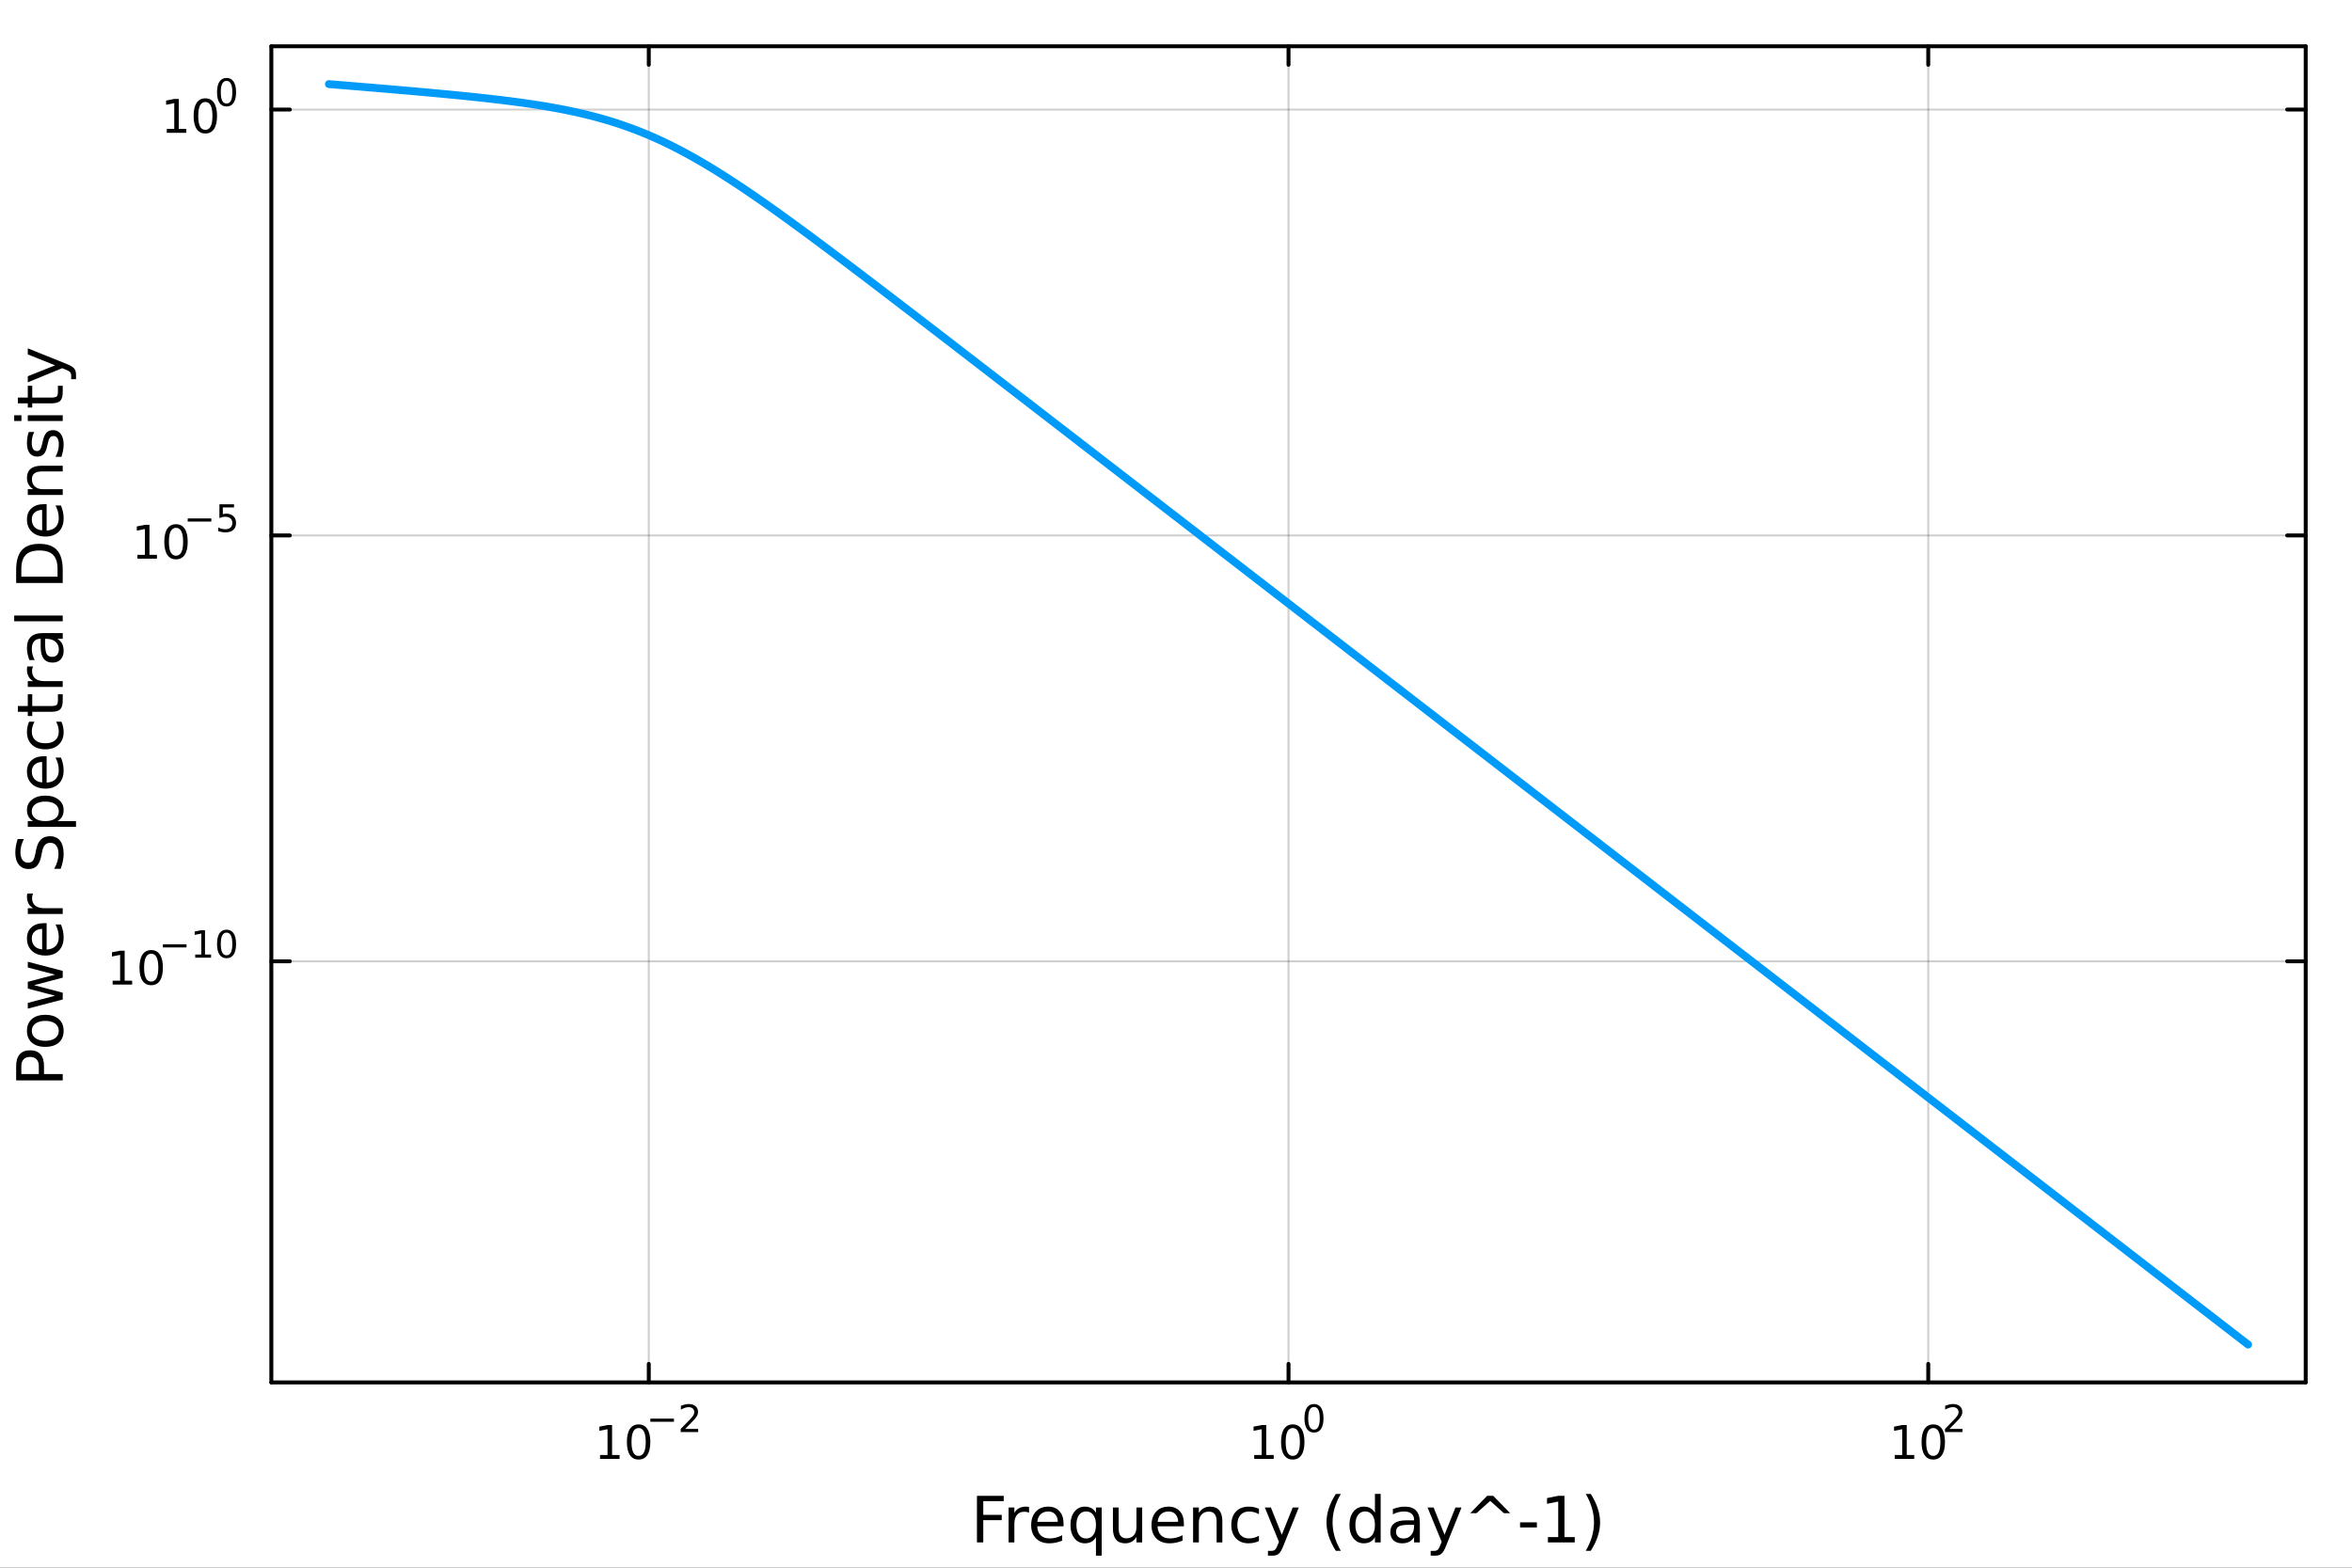 <?xml version="1.0" encoding="utf-8"?>
<svg xmlns="http://www.w3.org/2000/svg" xmlns:xlink="http://www.w3.org/1999/xlink" width="600" height="400" viewBox="0 0 2400 1600">
<rect x="0" y="0" width="2400" height="1600" fill="#333333" stroke="none"/>
<defs>
  <clipPath id="clip270">
    <rect x="0" y="0" width="2400" height="1600"/>
  </clipPath>
</defs>
<path clip-path="url(#clip270)" d="M0 1600 L2400 1600 L2400 0 L0 0  Z" fill="#ffffff" fill-rule="evenodd" fill-opacity="1"/>
<defs>
  <clipPath id="clip271">
    <rect x="480" y="0" width="1681" height="1600"/>
  </clipPath>
</defs>
<path clip-path="url(#clip270)" d="M276.876 1410.9 L2352.76 1410.9 L2352.76 47.244 L276.876 47.244  Z" fill="#ffffff" fill-rule="evenodd" fill-opacity="1"/>
<defs>
  <clipPath id="clip272">
    <rect x="276" y="47" width="2077" height="1365"/>
  </clipPath>
</defs>
<polyline clip-path="url(#clip272)" style="stroke:#000000; stroke-linecap:round; stroke-linejoin:round; stroke-width:2; stroke-opacity:0.1; fill:none" points="662.023,1410.9 662.023,47.244 "/>
<polyline clip-path="url(#clip272)" style="stroke:#000000; stroke-linecap:round; stroke-linejoin:round; stroke-width:2; stroke-opacity:0.1; fill:none" points="1314.82,1410.9 1314.82,47.244 "/>
<polyline clip-path="url(#clip272)" style="stroke:#000000; stroke-linecap:round; stroke-linejoin:round; stroke-width:2; stroke-opacity:0.1; fill:none" points="1967.61,1410.9 1967.61,47.244 "/>
<polyline clip-path="url(#clip272)" style="stroke:#000000; stroke-linecap:round; stroke-linejoin:round; stroke-width:2; stroke-opacity:0.1; fill:none" points="662.023,1410.9 662.023,47.244 "/>
<polyline clip-path="url(#clip272)" style="stroke:#000000; stroke-linecap:round; stroke-linejoin:round; stroke-width:2; stroke-opacity:0.1; fill:none" points="1314.82,1410.9 1314.82,47.244 "/>
<polyline clip-path="url(#clip272)" style="stroke:#000000; stroke-linecap:round; stroke-linejoin:round; stroke-width:2; stroke-opacity:0.1; fill:none" points="1967.61,1410.9 1967.61,47.244 "/>
<polyline clip-path="url(#clip270)" style="stroke:#000000; stroke-linecap:round; stroke-linejoin:round; stroke-width:4; stroke-opacity:1; fill:none" points="276.876,1410.9 2352.76,1410.9 "/>
<polyline clip-path="url(#clip270)" style="stroke:#000000; stroke-linecap:round; stroke-linejoin:round; stroke-width:4; stroke-opacity:1; fill:none" points="276.876,47.244 2352.76,47.244 "/>
<polyline clip-path="url(#clip270)" style="stroke:#000000; stroke-linecap:round; stroke-linejoin:round; stroke-width:4; stroke-opacity:1; fill:none" points="662.023,1410.9 662.023,1392 "/>
<polyline clip-path="url(#clip270)" style="stroke:#000000; stroke-linecap:round; stroke-linejoin:round; stroke-width:4; stroke-opacity:1; fill:none" points="1314.82,1410.9 1314.82,1392 "/>
<polyline clip-path="url(#clip270)" style="stroke:#000000; stroke-linecap:round; stroke-linejoin:round; stroke-width:4; stroke-opacity:1; fill:none" points="1967.61,1410.9 1967.61,1392 "/>
<polyline clip-path="url(#clip270)" style="stroke:#000000; stroke-linecap:round; stroke-linejoin:round; stroke-width:4; stroke-opacity:1; fill:none" points="662.023,47.244 662.023,66.142 "/>
<polyline clip-path="url(#clip270)" style="stroke:#000000; stroke-linecap:round; stroke-linejoin:round; stroke-width:4; stroke-opacity:1; fill:none" points="1314.82,47.244 1314.82,66.142 "/>
<polyline clip-path="url(#clip270)" style="stroke:#000000; stroke-linecap:round; stroke-linejoin:round; stroke-width:4; stroke-opacity:1; fill:none" points="1967.61,47.244 1967.61,66.142 "/>
<path clip-path="url(#clip270)" d="M612.289 1485.02 L619.928 1485.02 L619.928 1458.66 L611.618 1460.32 L611.618 1456.06 L619.881 1454.4 L624.557 1454.4 L624.557 1485.02 L632.196 1485.02 L632.196 1488.96 L612.289 1488.96 L612.289 1485.02 Z" fill="#000000" fill-rule="nonzero" fill-opacity="1" /><path clip-path="url(#clip270)" d="M651.641 1457.48 Q648.029 1457.48 646.201 1461.04 Q644.395 1464.58 644.395 1471.71 Q644.395 1478.82 646.201 1482.38 Q648.029 1485.92 651.641 1485.92 Q655.275 1485.92 657.08 1482.38 Q658.909 1478.82 658.909 1471.71 Q658.909 1464.58 657.08 1461.04 Q655.275 1457.48 651.641 1457.48 M651.641 1453.77 Q657.451 1453.77 660.506 1458.38 Q663.585 1462.96 663.585 1471.71 Q663.585 1480.44 660.506 1485.04 Q657.451 1489.63 651.641 1489.63 Q645.83 1489.63 642.752 1485.04 Q639.696 1480.44 639.696 1471.71 Q639.696 1462.96 642.752 1458.38 Q645.83 1453.77 651.641 1453.77 Z" fill="#000000" fill-rule="nonzero" fill-opacity="1" /><path clip-path="url(#clip270)" d="M663.585 1447.87 L687.696 1447.87 L687.696 1451.07 L663.585 1451.07 L663.585 1447.87 Z" fill="#000000" fill-rule="nonzero" fill-opacity="1" /><path clip-path="url(#clip270)" d="M699.169 1458.35 L712.429 1458.35 L712.429 1461.55 L694.599 1461.55 L694.599 1458.35 Q696.762 1456.11 700.486 1452.35 Q704.228 1448.57 705.188 1447.48 Q707.012 1445.43 707.727 1444.02 Q708.46 1442.59 708.46 1441.22 Q708.46 1438.98 706.88 1437.57 Q705.319 1436.16 702.799 1436.16 Q701.012 1436.16 699.019 1436.78 Q697.044 1437.4 694.787 1438.66 L694.787 1434.82 Q697.082 1433.9 699.075 1433.43 Q701.069 1432.96 702.724 1432.96 Q707.087 1432.96 709.683 1435.14 Q712.278 1437.32 712.278 1440.97 Q712.278 1442.7 711.62 1444.26 Q710.98 1445.8 709.269 1447.91 Q708.799 1448.46 706.279 1451.07 Q703.758 1453.67 699.169 1458.35 Z" fill="#000000" fill-rule="nonzero" fill-opacity="1" /><path clip-path="url(#clip270)" d="M1279.8 1485.02 L1287.44 1485.02 L1287.44 1458.66 L1279.13 1460.32 L1279.13 1456.06 L1287.39 1454.4 L1292.07 1454.4 L1292.07 1485.02 L1299.71 1485.02 L1299.71 1488.96 L1279.8 1488.96 L1279.8 1485.02 Z" fill="#000000" fill-rule="nonzero" fill-opacity="1" /><path clip-path="url(#clip270)" d="M1319.15 1457.48 Q1315.54 1457.48 1313.71 1461.04 Q1311.9 1464.58 1311.9 1471.71 Q1311.9 1478.82 1313.71 1482.38 Q1315.54 1485.92 1319.15 1485.92 Q1322.78 1485.92 1324.59 1482.38 Q1326.42 1478.82 1326.42 1471.71 Q1326.42 1464.58 1324.59 1461.04 Q1322.78 1457.48 1319.15 1457.48 M1319.15 1453.77 Q1324.96 1453.77 1328.02 1458.38 Q1331.09 1462.96 1331.09 1471.71 Q1331.09 1480.44 1328.02 1485.04 Q1324.96 1489.63 1319.15 1489.63 Q1313.34 1489.63 1310.26 1485.04 Q1307.21 1480.44 1307.21 1471.71 Q1307.21 1462.96 1310.26 1458.38 Q1313.34 1453.77 1319.15 1453.77 Z" fill="#000000" fill-rule="nonzero" fill-opacity="1" /><path clip-path="url(#clip270)" d="M1340.8 1435.97 Q1337.87 1435.97 1336.38 1438.86 Q1334.91 1441.74 1334.91 1447.53 Q1334.91 1453.31 1336.38 1456.2 Q1337.87 1459.08 1340.8 1459.08 Q1343.75 1459.08 1345.22 1456.2 Q1346.71 1453.31 1346.71 1447.53 Q1346.71 1441.74 1345.22 1438.86 Q1343.75 1435.97 1340.8 1435.97 M1340.8 1432.96 Q1345.52 1432.96 1348 1436.7 Q1350.5 1440.43 1350.5 1447.53 Q1350.5 1454.62 1348 1458.37 Q1345.52 1462.09 1340.8 1462.09 Q1336.08 1462.09 1333.58 1458.37 Q1331.09 1454.62 1331.09 1447.53 Q1331.09 1440.43 1333.58 1436.7 Q1336.08 1432.96 1340.8 1432.96 Z" fill="#000000" fill-rule="nonzero" fill-opacity="1" /><path clip-path="url(#clip270)" d="M1933.38 1485.02 L1941.02 1485.02 L1941.02 1458.66 L1932.71 1460.32 L1932.71 1456.06 L1940.97 1454.4 L1945.65 1454.4 L1945.65 1485.02 L1953.29 1485.02 L1953.29 1488.96 L1933.38 1488.96 L1933.38 1485.02 Z" fill="#000000" fill-rule="nonzero" fill-opacity="1" /><path clip-path="url(#clip270)" d="M1972.73 1457.48 Q1969.12 1457.48 1967.29 1461.04 Q1965.49 1464.58 1965.49 1471.71 Q1965.49 1478.82 1967.29 1482.38 Q1969.12 1485.92 1972.73 1485.92 Q1976.37 1485.92 1978.17 1482.38 Q1980 1478.82 1980 1471.71 Q1980 1464.58 1978.17 1461.04 Q1976.37 1457.48 1972.73 1457.48 M1972.73 1453.77 Q1978.54 1453.77 1981.6 1458.38 Q1984.68 1462.96 1984.68 1471.71 Q1984.68 1480.44 1981.6 1485.04 Q1978.54 1489.63 1972.73 1489.63 Q1966.92 1489.63 1963.84 1485.04 Q1960.79 1480.44 1960.79 1471.71 Q1960.79 1462.96 1963.84 1458.38 Q1966.92 1453.77 1972.73 1453.77 Z" fill="#000000" fill-rule="nonzero" fill-opacity="1" /><path clip-path="url(#clip270)" d="M1989.25 1458.35 L2002.51 1458.35 L2002.51 1461.55 L1984.68 1461.55 L1984.68 1458.35 Q1986.84 1456.11 1990.56 1452.35 Q1994.31 1448.57 1995.27 1447.48 Q1997.09 1445.43 1997.8 1444.02 Q1998.54 1442.59 1998.54 1441.22 Q1998.54 1438.98 1996.96 1437.57 Q1995.4 1436.16 1992.88 1436.16 Q1991.09 1436.16 1989.1 1436.78 Q1987.12 1437.4 1984.87 1438.66 L1984.87 1434.82 Q1987.16 1433.9 1989.15 1433.43 Q1991.15 1432.96 1992.8 1432.96 Q1997.17 1432.96 1999.76 1435.14 Q2002.36 1437.32 2002.36 1440.97 Q2002.36 1442.7 2001.7 1444.26 Q2001.06 1445.8 1999.35 1447.91 Q1998.88 1448.46 1996.36 1451.07 Q1993.84 1453.67 1989.25 1458.35 Z" fill="#000000" fill-rule="nonzero" fill-opacity="1" /><path clip-path="url(#clip270)" d="M996.896 1526.67 L1024.21 1526.67 L1024.21 1532.08 L1003.33 1532.08 L1003.33 1546.08 L1022.17 1546.08 L1022.17 1551.49 L1003.33 1551.49 L1003.33 1574.19 L996.896 1574.19 L996.896 1526.67 Z" fill="#000000" fill-rule="nonzero" fill-opacity="1" /><path clip-path="url(#clip270)" d="M1050.05 1544.01 Q1049.06 1543.44 1047.89 1543.18 Q1046.74 1542.9 1045.34 1542.9 Q1040.37 1542.9 1037.7 1546.14 Q1035.06 1549.36 1035.06 1555.41 L1035.06 1574.19 L1029.17 1574.19 L1029.17 1538.54 L1035.06 1538.54 L1035.06 1544.08 Q1036.9 1540.83 1039.86 1539.27 Q1042.82 1537.68 1047.06 1537.68 Q1047.66 1537.68 1048.39 1537.77 Q1049.13 1537.84 1050.02 1538 L1050.05 1544.01 Z" fill="#000000" fill-rule="nonzero" fill-opacity="1" /><path clip-path="url(#clip270)" d="M1085.25 1554.9 L1085.25 1557.76 L1058.33 1557.76 Q1058.71 1563.81 1061.95 1566.99 Q1065.23 1570.14 1071.06 1570.14 Q1074.43 1570.14 1077.58 1569.32 Q1080.76 1568.49 1083.88 1566.83 L1083.88 1572.37 Q1080.73 1573.71 1077.42 1574.41 Q1074.11 1575.11 1070.71 1575.11 Q1062.18 1575.11 1057.18 1570.14 Q1052.21 1565.18 1052.21 1556.71 Q1052.21 1547.96 1056.93 1542.83 Q1061.67 1537.68 1069.69 1537.68 Q1076.88 1537.68 1081.05 1542.33 Q1085.25 1546.94 1085.25 1554.9 M1079.4 1553.18 Q1079.33 1548.37 1076.69 1545.51 Q1074.08 1542.64 1069.75 1542.64 Q1064.85 1542.64 1061.89 1545.41 Q1058.96 1548.18 1058.52 1553.21 L1079.4 1553.18 Z" fill="#000000" fill-rule="nonzero" fill-opacity="1" /><path clip-path="url(#clip270)" d="M1098.37 1556.39 Q1098.37 1562.85 1101.01 1566.55 Q1103.68 1570.21 1108.33 1570.21 Q1112.98 1570.21 1115.65 1566.55 Q1118.32 1562.85 1118.32 1556.39 Q1118.32 1549.93 1115.65 1546.27 Q1112.98 1542.58 1108.33 1542.58 Q1103.68 1542.58 1101.01 1546.27 Q1098.37 1549.93 1098.37 1556.39 M1118.32 1568.84 Q1116.48 1572.02 1113.64 1573.58 Q1110.84 1575.11 1106.9 1575.11 Q1100.43 1575.11 1096.36 1569.95 Q1092.32 1564.8 1092.32 1556.39 Q1092.32 1547.99 1096.36 1542.83 Q1100.43 1537.68 1106.9 1537.68 Q1110.84 1537.68 1113.64 1539.24 Q1116.48 1540.77 1118.32 1543.95 L1118.32 1538.54 L1124.18 1538.54 L1124.18 1587.74 L1118.32 1587.74 L1118.32 1568.84 Z" fill="#000000" fill-rule="nonzero" fill-opacity="1" /><path clip-path="url(#clip270)" d="M1135.64 1560.12 L1135.64 1538.54 L1141.49 1538.54 L1141.49 1559.89 Q1141.49 1564.96 1143.47 1567.5 Q1145.44 1570.02 1149.39 1570.02 Q1154.13 1570.02 1156.87 1566.99 Q1159.64 1563.97 1159.64 1558.75 L1159.64 1538.54 L1165.49 1538.54 L1165.49 1574.19 L1159.64 1574.19 L1159.64 1568.71 Q1157.5 1571.96 1154.67 1573.55 Q1151.87 1575.11 1148.15 1575.11 Q1142 1575.11 1138.82 1571.29 Q1135.64 1567.47 1135.64 1560.12 M1150.37 1537.68 L1150.37 1537.68 Z" fill="#000000" fill-rule="nonzero" fill-opacity="1" /><path clip-path="url(#clip270)" d="M1208.05 1554.9 L1208.05 1557.76 L1181.12 1557.76 Q1181.5 1563.81 1184.75 1566.99 Q1188.03 1570.14 1193.85 1570.14 Q1197.23 1570.14 1200.38 1569.32 Q1203.56 1568.49 1206.68 1566.83 L1206.68 1572.37 Q1203.53 1573.71 1200.22 1574.41 Q1196.91 1575.11 1193.5 1575.11 Q1184.97 1575.11 1179.97 1570.14 Q1175.01 1565.18 1175.01 1556.71 Q1175.01 1547.96 1179.72 1542.83 Q1184.46 1537.68 1192.48 1537.68 Q1199.68 1537.68 1203.85 1542.33 Q1208.05 1546.94 1208.05 1554.9 M1202.19 1553.18 Q1202.13 1548.37 1199.49 1545.51 Q1196.88 1542.64 1192.55 1542.64 Q1187.64 1542.64 1184.68 1545.41 Q1181.76 1548.18 1181.31 1553.21 L1202.19 1553.18 Z" fill="#000000" fill-rule="nonzero" fill-opacity="1" /><path clip-path="url(#clip270)" d="M1247.29 1552.67 L1247.29 1574.19 L1241.44 1574.19 L1241.44 1552.86 Q1241.44 1547.8 1239.46 1545.29 Q1237.49 1542.77 1233.54 1542.77 Q1228.8 1542.77 1226.06 1545.79 Q1223.32 1548.82 1223.32 1554.04 L1223.32 1574.19 L1217.44 1574.19 L1217.44 1538.54 L1223.32 1538.54 L1223.32 1544.08 Q1225.43 1540.86 1228.26 1539.27 Q1231.12 1537.68 1234.85 1537.68 Q1240.99 1537.68 1244.14 1541.5 Q1247.29 1545.29 1247.29 1552.67 Z" fill="#000000" fill-rule="nonzero" fill-opacity="1" /><path clip-path="url(#clip270)" d="M1284.63 1539.91 L1284.63 1545.38 Q1282.14 1544.01 1279.63 1543.34 Q1277.15 1542.64 1274.6 1542.64 Q1268.9 1542.64 1265.75 1546.27 Q1262.6 1549.87 1262.6 1556.39 Q1262.6 1562.92 1265.75 1566.55 Q1268.9 1570.14 1274.6 1570.14 Q1277.15 1570.14 1279.63 1569.47 Q1282.14 1568.77 1284.63 1567.41 L1284.63 1572.82 Q1282.18 1573.96 1279.53 1574.54 Q1276.92 1575.11 1273.96 1575.11 Q1265.91 1575.11 1261.17 1570.05 Q1256.43 1564.99 1256.43 1556.39 Q1256.43 1547.67 1261.2 1542.68 Q1266.01 1537.68 1274.35 1537.68 Q1277.05 1537.68 1279.63 1538.25 Q1282.21 1538.79 1284.63 1539.91 Z" fill="#000000" fill-rule="nonzero" fill-opacity="1" /><path clip-path="url(#clip270)" d="M1309.64 1577.5 Q1307.16 1583.86 1304.81 1585.8 Q1302.45 1587.74 1298.5 1587.74 L1293.82 1587.74 L1293.82 1582.84 L1297.26 1582.84 Q1299.68 1582.84 1301.02 1581.7 Q1302.35 1580.55 1303.98 1576.29 L1305.03 1573.61 L1290.61 1538.54 L1296.82 1538.54 L1307.96 1566.42 L1319.1 1538.54 L1325.3 1538.54 L1309.64 1577.5 Z" fill="#000000" fill-rule="nonzero" fill-opacity="1" /><path clip-path="url(#clip270)" d="M1368.18 1524.72 Q1363.91 1532.04 1361.84 1539.21 Q1359.77 1546.37 1359.77 1553.72 Q1359.77 1561.07 1361.84 1568.3 Q1363.94 1575.49 1368.18 1582.78 L1363.08 1582.78 Q1358.31 1575.3 1355.92 1568.07 Q1353.57 1560.85 1353.57 1553.72 Q1353.57 1546.62 1355.92 1539.43 Q1358.28 1532.24 1363.08 1524.72 L1368.18 1524.72 Z" fill="#000000" fill-rule="nonzero" fill-opacity="1" /><path clip-path="url(#clip270)" d="M1403 1543.95 L1403 1524.66 L1408.85 1524.66 L1408.85 1574.19 L1403 1574.19 L1403 1568.84 Q1401.15 1572.02 1398.32 1573.58 Q1395.52 1575.11 1391.57 1575.11 Q1385.11 1575.11 1381.03 1569.95 Q1376.99 1564.8 1376.99 1556.39 Q1376.99 1547.99 1381.03 1542.83 Q1385.11 1537.68 1391.57 1537.68 Q1395.52 1537.68 1398.32 1539.24 Q1401.15 1540.77 1403 1543.95 M1383.04 1556.39 Q1383.04 1562.85 1385.68 1566.55 Q1388.36 1570.21 1393 1570.21 Q1397.65 1570.21 1400.32 1566.55 Q1403 1562.85 1403 1556.39 Q1403 1549.93 1400.32 1546.27 Q1397.65 1542.58 1393 1542.58 Q1388.36 1542.58 1385.68 1546.27 Q1383.04 1549.93 1383.04 1556.39 Z" fill="#000000" fill-rule="nonzero" fill-opacity="1" /><path clip-path="url(#clip270)" d="M1437.12 1556.27 Q1430.02 1556.27 1427.28 1557.89 Q1424.54 1559.51 1424.54 1563.43 Q1424.54 1566.55 1426.58 1568.39 Q1428.65 1570.21 1432.18 1570.21 Q1437.05 1570.21 1439.98 1566.77 Q1442.94 1563.3 1442.94 1557.57 L1442.94 1556.27 L1437.12 1556.27 M1448.8 1553.85 L1448.8 1574.19 L1442.94 1574.19 L1442.94 1568.77 Q1440.94 1572.02 1437.94 1573.58 Q1434.95 1575.11 1430.62 1575.11 Q1425.15 1575.11 1421.9 1572.05 Q1418.69 1568.97 1418.69 1563.81 Q1418.69 1557.79 1422.7 1554.74 Q1426.74 1551.68 1434.73 1551.68 L1442.94 1551.68 L1442.94 1551.11 Q1442.94 1547.07 1440.27 1544.87 Q1437.63 1542.64 1432.82 1542.64 Q1429.76 1542.64 1426.87 1543.38 Q1423.97 1544.11 1421.3 1545.57 L1421.3 1540.16 Q1424.51 1538.92 1427.54 1538.31 Q1430.56 1537.68 1433.42 1537.68 Q1441.16 1537.68 1444.98 1541.69 Q1448.8 1545.7 1448.8 1553.85 Z" fill="#000000" fill-rule="nonzero" fill-opacity="1" /><path clip-path="url(#clip270)" d="M1475.69 1577.5 Q1473.21 1583.86 1470.86 1585.8 Q1468.5 1587.74 1464.55 1587.74 L1459.87 1587.74 L1459.87 1582.84 L1463.31 1582.84 Q1465.73 1582.84 1467.07 1581.7 Q1468.4 1580.55 1470.03 1576.29 L1471.08 1573.61 L1456.66 1538.54 L1462.87 1538.54 L1474.01 1566.42 L1485.15 1538.54 L1491.35 1538.54 L1475.69 1577.5 Z" fill="#000000" fill-rule="nonzero" fill-opacity="1" /><path clip-path="url(#clip270)" d="M1523.72 1526.67 L1541.01 1544.39 L1534.61 1544.39 L1520.6 1531.82 L1506.6 1544.39 L1500.2 1544.39 L1517.48 1526.67 L1523.72 1526.67 Z" fill="#000000" fill-rule="nonzero" fill-opacity="1" /><path clip-path="url(#clip270)" d="M1551.09 1553.72 L1568.25 1553.72 L1568.25 1558.94 L1551.09 1558.94 L1551.09 1553.72 Z" fill="#000000" fill-rule="nonzero" fill-opacity="1" /><path clip-path="url(#clip270)" d="M1579.52 1568.77 L1590.02 1568.77 L1590.02 1532.52 L1578.59 1534.81 L1578.59 1528.96 L1589.96 1526.67 L1596.39 1526.67 L1596.39 1568.77 L1606.89 1568.77 L1606.89 1574.19 L1579.52 1574.19 L1579.52 1568.77 Z" fill="#000000" fill-rule="nonzero" fill-opacity="1" /><path clip-path="url(#clip270)" d="M1618.13 1524.72 L1623.22 1524.72 Q1627.99 1532.24 1630.35 1539.43 Q1632.74 1546.62 1632.74 1553.72 Q1632.74 1560.85 1630.35 1568.07 Q1627.99 1575.3 1623.22 1582.78 L1618.13 1582.78 Q1622.36 1575.49 1624.43 1568.3 Q1626.53 1561.07 1626.53 1553.72 Q1626.53 1546.37 1624.43 1539.21 Q1622.36 1532.04 1618.13 1524.72 Z" fill="#000000" fill-rule="nonzero" fill-opacity="1" /><polyline clip-path="url(#clip272)" style="stroke:#000000; stroke-linecap:round; stroke-linejoin:round; stroke-width:2; stroke-opacity:0.1; fill:none" points="276.876,981.119 2352.76,981.119 "/>
<polyline clip-path="url(#clip272)" style="stroke:#000000; stroke-linecap:round; stroke-linejoin:round; stroke-width:2; stroke-opacity:0.1; fill:none" points="276.876,546.471 2352.76,546.471 "/>
<polyline clip-path="url(#clip272)" style="stroke:#000000; stroke-linecap:round; stroke-linejoin:round; stroke-width:2; stroke-opacity:0.1; fill:none" points="276.876,111.822 2352.76,111.822 "/>
<polyline clip-path="url(#clip272)" style="stroke:#000000; stroke-linecap:round; stroke-linejoin:round; stroke-width:2; stroke-opacity:0.1; fill:none" points="276.876,981.119 2352.76,981.119 "/>
<polyline clip-path="url(#clip272)" style="stroke:#000000; stroke-linecap:round; stroke-linejoin:round; stroke-width:2; stroke-opacity:0.1; fill:none" points="276.876,546.471 2352.76,546.471 "/>
<polyline clip-path="url(#clip272)" style="stroke:#000000; stroke-linecap:round; stroke-linejoin:round; stroke-width:2; stroke-opacity:0.1; fill:none" points="276.876,111.822 2352.76,111.822 "/>
<polyline clip-path="url(#clip270)" style="stroke:#000000; stroke-linecap:round; stroke-linejoin:round; stroke-width:4; stroke-opacity:1; fill:none" points="276.876,1410.9 276.876,47.244 "/>
<polyline clip-path="url(#clip270)" style="stroke:#000000; stroke-linecap:round; stroke-linejoin:round; stroke-width:4; stroke-opacity:1; fill:none" points="2352.76,1410.9 2352.76,47.244 "/>
<polyline clip-path="url(#clip270)" style="stroke:#000000; stroke-linecap:round; stroke-linejoin:round; stroke-width:4; stroke-opacity:1; fill:none" points="276.876,981.119 295.773,981.119 "/>
<polyline clip-path="url(#clip270)" style="stroke:#000000; stroke-linecap:round; stroke-linejoin:round; stroke-width:4; stroke-opacity:1; fill:none" points="276.876,546.471 295.773,546.471 "/>
<polyline clip-path="url(#clip270)" style="stroke:#000000; stroke-linecap:round; stroke-linejoin:round; stroke-width:4; stroke-opacity:1; fill:none" points="276.876,111.822 295.773,111.822 "/>
<polyline clip-path="url(#clip270)" style="stroke:#000000; stroke-linecap:round; stroke-linejoin:round; stroke-width:4; stroke-opacity:1; fill:none" points="2352.76,981.119 2333.86,981.119 "/>
<polyline clip-path="url(#clip270)" style="stroke:#000000; stroke-linecap:round; stroke-linejoin:round; stroke-width:4; stroke-opacity:1; fill:none" points="2352.76,546.471 2333.86,546.471 "/>
<polyline clip-path="url(#clip270)" style="stroke:#000000; stroke-linecap:round; stroke-linejoin:round; stroke-width:4; stroke-opacity:1; fill:none" points="2352.76,111.822 2333.86,111.822 "/>
<path clip-path="url(#clip270)" d="M114.931 1000.91 L122.57 1000.91 L122.57 974.546 L114.26 976.213 L114.26 971.953 L122.524 970.287 L127.2 970.287 L127.2 1000.91 L134.839 1000.91 L134.839 1004.85 L114.931 1004.85 L114.931 1000.91 Z" fill="#000000" fill-rule="nonzero" fill-opacity="1" /><path clip-path="url(#clip270)" d="M154.283 973.365 Q150.672 973.365 148.843 976.93 Q147.038 980.472 147.038 987.601 Q147.038 994.708 148.843 998.273 Q150.672 1001.81 154.283 1001.81 Q157.917 1001.81 159.723 998.273 Q161.552 994.708 161.552 987.601 Q161.552 980.472 159.723 976.93 Q157.917 973.365 154.283 973.365 M154.283 969.662 Q160.093 969.662 163.149 974.268 Q166.227 978.851 166.227 987.601 Q166.227 996.328 163.149 1000.93 Q160.093 1005.52 154.283 1005.52 Q148.473 1005.52 145.394 1000.93 Q142.339 996.328 142.339 987.601 Q142.339 978.851 145.394 974.268 Q148.473 969.662 154.283 969.662 Z" fill="#000000" fill-rule="nonzero" fill-opacity="1" /><path clip-path="url(#clip270)" d="M166.227 963.763 L190.339 963.763 L190.339 966.96 L166.227 966.96 L166.227 963.763 Z" fill="#000000" fill-rule="nonzero" fill-opacity="1" /><path clip-path="url(#clip270)" d="M199.197 974.239 L205.404 974.239 L205.404 952.817 L198.652 954.171 L198.652 950.71 L205.366 949.356 L209.166 949.356 L209.166 974.239 L215.372 974.239 L215.372 977.436 L199.197 977.436 L199.197 974.239 Z" fill="#000000" fill-rule="nonzero" fill-opacity="1" /><path clip-path="url(#clip270)" d="M231.171 951.858 Q228.237 951.858 226.751 954.754 Q225.284 957.632 225.284 963.425 Q225.284 969.199 226.751 972.095 Q228.237 974.972 231.171 974.972 Q234.124 974.972 235.591 972.095 Q237.076 969.199 237.076 963.425 Q237.076 957.632 235.591 954.754 Q234.124 951.858 231.171 951.858 M231.171 948.848 Q235.891 948.848 238.374 952.591 Q240.876 956.315 240.876 963.425 Q240.876 970.515 238.374 974.258 Q235.891 977.982 231.171 977.982 Q226.45 977.982 223.949 974.258 Q221.466 970.515 221.466 963.425 Q221.466 956.315 223.949 952.591 Q226.45 948.848 231.171 948.848 Z" fill="#000000" fill-rule="nonzero" fill-opacity="1" /><path clip-path="url(#clip270)" d="M140.247 566.263 L147.886 566.263 L147.886 539.898 L139.575 541.564 L139.575 537.305 L147.839 535.638 L152.515 535.638 L152.515 566.263 L160.154 566.263 L160.154 570.198 L140.247 570.198 L140.247 566.263 Z" fill="#000000" fill-rule="nonzero" fill-opacity="1" /><path clip-path="url(#clip270)" d="M179.598 538.717 Q175.987 538.717 174.159 542.282 Q172.353 545.823 172.353 552.953 Q172.353 560.059 174.159 563.624 Q175.987 567.166 179.598 567.166 Q183.233 567.166 185.038 563.624 Q186.867 560.059 186.867 552.953 Q186.867 545.823 185.038 542.282 Q183.233 538.717 179.598 538.717 M179.598 535.013 Q185.409 535.013 188.464 539.62 Q191.543 544.203 191.543 552.953 Q191.543 561.68 188.464 566.286 Q185.409 570.87 179.598 570.87 Q173.788 570.87 170.71 566.286 Q167.654 561.68 167.654 552.953 Q167.654 544.203 170.71 539.62 Q173.788 535.013 179.598 535.013 Z" fill="#000000" fill-rule="nonzero" fill-opacity="1" /><path clip-path="url(#clip270)" d="M191.543 529.115 L215.654 529.115 L215.654 532.312 L191.543 532.312 L191.543 529.115 Z" fill="#000000" fill-rule="nonzero" fill-opacity="1" /><path clip-path="url(#clip270)" d="M223.892 514.708 L238.807 514.708 L238.807 517.905 L227.372 517.905 L227.372 524.789 Q228.199 524.507 229.027 524.375 Q229.854 524.225 230.682 524.225 Q235.384 524.225 238.13 526.801 Q240.876 529.378 240.876 533.779 Q240.876 538.312 238.054 540.832 Q235.233 543.333 230.099 543.333 Q228.331 543.333 226.488 543.032 Q224.663 542.731 222.707 542.13 L222.707 538.312 Q224.4 539.233 226.205 539.685 Q228.011 540.136 230.023 540.136 Q233.277 540.136 235.177 538.424 Q237.076 536.713 237.076 533.779 Q237.076 530.845 235.177 529.133 Q233.277 527.422 230.023 527.422 Q228.5 527.422 226.977 527.76 Q225.472 528.099 223.892 528.814 L223.892 514.708 Z" fill="#000000" fill-rule="nonzero" fill-opacity="1" /><path clip-path="url(#clip270)" d="M170.17 131.615 L177.809 131.615 L177.809 105.249 L169.499 106.916 L169.499 102.656 L177.762 100.99 L182.438 100.99 L182.438 131.615 L190.077 131.615 L190.077 135.55 L170.17 135.55 L170.17 131.615 Z" fill="#000000" fill-rule="nonzero" fill-opacity="1" /><path clip-path="url(#clip270)" d="M209.522 104.069 Q205.91 104.069 204.082 107.633 Q202.276 111.175 202.276 118.305 Q202.276 125.411 204.082 128.976 Q205.91 132.517 209.522 132.517 Q213.156 132.517 214.961 128.976 Q216.79 125.411 216.79 118.305 Q216.79 111.175 214.961 107.633 Q213.156 104.069 209.522 104.069 M209.522 100.365 Q215.332 100.365 218.387 104.971 Q221.466 109.555 221.466 118.305 Q221.466 127.031 218.387 131.638 Q215.332 136.221 209.522 136.221 Q203.711 136.221 200.633 131.638 Q197.577 127.031 197.577 118.305 Q197.577 109.555 200.633 104.971 Q203.711 100.365 209.522 100.365 Z" fill="#000000" fill-rule="nonzero" fill-opacity="1" /><path clip-path="url(#clip270)" d="M231.171 82.561 Q228.237 82.561 226.751 85.457 Q225.284 88.335 225.284 94.128 Q225.284 99.902 226.751 102.798 Q228.237 105.676 231.171 105.676 Q234.124 105.676 235.591 102.798 Q237.076 99.902 237.076 94.128 Q237.076 88.335 235.591 85.457 Q234.124 82.561 231.171 82.561 M231.171 79.552 Q235.891 79.552 238.374 83.294 Q240.876 87.018 240.876 94.128 Q240.876 101.218 238.374 104.961 Q235.891 108.685 231.171 108.685 Q226.45 108.685 223.949 104.961 Q221.466 101.218 221.466 94.128 Q221.466 87.018 223.949 83.294 Q226.45 79.552 231.171 79.552 Z" fill="#000000" fill-rule="nonzero" fill-opacity="1" /><path clip-path="url(#clip270)" d="M21.768 1096.2 L39.623 1096.2 L39.623 1088.11 Q39.623 1083.62 37.3 1081.17 Q34.977 1078.72 30.68 1078.72 Q26.415 1078.72 24.091 1081.17 Q21.768 1083.62 21.768 1088.11 L21.768 1096.2 M16.484 1102.63 L16.484 1088.11 Q16.484 1080.12 20.113 1076.05 Q23.709 1071.94 30.68 1071.94 Q37.714 1071.94 41.31 1076.05 Q44.907 1080.12 44.907 1088.11 L44.907 1096.2 L64.004 1096.2 L64.004 1102.63 L16.484 1102.63 Z" fill="#000000" fill-rule="nonzero" fill-opacity="1" /><path clip-path="url(#clip270)" d="M32.462 1052.08 Q32.462 1056.79 36.154 1059.53 Q39.815 1062.27 46.212 1062.27 Q52.609 1062.27 56.302 1059.56 Q59.962 1056.82 59.962 1052.08 Q59.962 1047.4 56.27 1044.67 Q52.578 1041.93 46.212 1041.93 Q39.878 1041.93 36.186 1044.67 Q32.462 1047.4 32.462 1052.08 M27.497 1052.08 Q27.497 1044.44 32.462 1040.08 Q37.427 1035.72 46.212 1035.72 Q54.965 1035.72 59.962 1040.08 Q64.927 1044.44 64.927 1052.08 Q64.927 1059.75 59.962 1064.11 Q54.965 1068.44 46.212 1068.44 Q37.427 1068.44 32.462 1064.11 Q27.497 1059.75 27.497 1052.08 Z" fill="#000000" fill-rule="nonzero" fill-opacity="1" /><path clip-path="url(#clip270)" d="M28.356 1029.42 L28.356 1023.56 L56.174 1016.24 L28.356 1008.95 L28.356 1002.05 L56.174 994.727 L28.356 987.438 L28.356 981.582 L64.004 990.908 L64.004 997.815 L34.786 1005.49 L64.004 1013.19 L64.004 1020.09 L28.356 1029.42 Z" fill="#000000" fill-rule="nonzero" fill-opacity="1" /><path clip-path="url(#clip270)" d="M44.716 942.21 L47.581 942.21 L47.581 969.137 Q53.628 968.755 56.811 965.509 Q59.962 962.23 59.962 956.406 Q59.962 953.032 59.134 949.881 Q58.307 946.698 56.652 943.579 L62.19 943.579 Q63.527 946.73 64.227 950.04 Q64.927 953.35 64.927 956.756 Q64.927 965.286 59.962 970.283 Q54.997 975.248 46.53 975.248 Q37.777 975.248 32.653 970.538 Q27.497 965.795 27.497 957.774 Q27.497 950.581 32.144 946.412 Q36.759 942.21 44.716 942.21 M42.997 948.067 Q38.191 948.13 35.327 950.772 Q32.462 953.382 32.462 957.711 Q32.462 962.612 35.231 965.572 Q38 968.501 43.029 968.946 L42.997 948.067 Z" fill="#000000" fill-rule="nonzero" fill-opacity="1" /><path clip-path="url(#clip270)" d="M33.831 911.941 Q33.258 912.928 33.003 914.106 Q32.717 915.251 32.717 916.652 Q32.717 921.617 35.963 924.291 Q39.178 926.932 45.225 926.932 L64.004 926.932 L64.004 932.821 L28.356 932.821 L28.356 926.932 L33.894 926.932 Q30.648 925.086 29.088 922.126 Q27.497 919.166 27.497 914.933 Q27.497 914.328 27.592 913.596 Q27.656 912.864 27.815 911.973 L33.831 911.941 Z" fill="#000000" fill-rule="nonzero" fill-opacity="1" /><path clip-path="url(#clip270)" d="M18.044 856.337 L24.314 856.337 Q22.563 859.997 21.704 863.244 Q20.845 866.49 20.845 869.514 Q20.845 874.765 22.882 877.63 Q24.919 880.463 28.674 880.463 Q31.826 880.463 33.449 878.585 Q35.04 876.675 36.027 871.392 L36.823 867.509 Q38.191 860.315 41.66 856.91 Q45.098 853.472 50.891 853.472 Q57.798 853.472 61.362 858.119 Q64.927 862.734 64.927 871.678 Q64.927 875.052 64.163 878.871 Q63.399 882.659 61.904 886.733 L55.283 886.733 Q57.479 882.818 58.593 879.062 Q59.707 875.307 59.707 871.678 Q59.707 866.172 57.543 863.18 Q55.379 860.188 51.368 860.188 Q47.867 860.188 45.894 862.352 Q43.92 864.485 42.934 869.386 L42.17 873.301 Q40.737 880.495 37.682 883.709 Q34.626 886.924 29.184 886.924 Q22.882 886.924 19.253 882.5 Q15.625 878.044 15.625 870.246 Q15.625 866.904 16.23 863.435 Q16.834 859.965 18.044 856.337 Z" fill="#000000" fill-rule="nonzero" fill-opacity="1" /><path clip-path="url(#clip270)" d="M58.657 838.035 L77.563 838.035 L77.563 843.924 L28.356 843.924 L28.356 838.035 L33.767 838.035 Q30.584 836.189 29.056 833.388 Q27.497 830.556 27.497 826.641 Q27.497 820.148 32.653 816.105 Q37.809 812.031 46.212 812.031 Q54.615 812.031 59.771 816.105 Q64.927 820.148 64.927 826.641 Q64.927 830.556 63.399 833.388 Q61.84 836.189 58.657 838.035 M46.212 818.111 Q39.751 818.111 36.09 820.784 Q32.398 823.426 32.398 828.073 Q32.398 832.72 36.09 835.394 Q39.751 838.035 46.212 838.035 Q52.673 838.035 56.365 835.394 Q60.026 832.72 60.026 828.073 Q60.026 823.426 56.365 820.784 Q52.673 818.111 46.212 818.111 Z" fill="#000000" fill-rule="nonzero" fill-opacity="1" /><path clip-path="url(#clip270)" d="M44.716 771.832 L47.581 771.832 L47.581 798.759 Q53.628 798.377 56.811 795.13 Q59.962 791.852 59.962 786.028 Q59.962 782.654 59.134 779.503 Q58.307 776.32 56.652 773.201 L62.19 773.201 Q63.527 776.352 64.227 779.662 Q64.927 782.972 64.927 786.378 Q64.927 794.908 59.962 799.905 Q54.997 804.87 46.53 804.87 Q37.777 804.87 32.653 800.159 Q27.497 795.417 27.497 787.396 Q27.497 780.203 32.144 776.033 Q36.759 771.832 44.716 771.832 M42.997 777.688 Q38.191 777.752 35.327 780.394 Q32.462 783.004 32.462 787.332 Q32.462 792.234 35.231 795.194 Q38 798.122 43.029 798.568 L42.997 777.688 Z" fill="#000000" fill-rule="nonzero" fill-opacity="1" /><path clip-path="url(#clip270)" d="M29.725 736.566 L35.199 736.566 Q33.831 739.049 33.162 741.563 Q32.462 744.046 32.462 746.592 Q32.462 752.289 36.09 755.44 Q39.687 758.591 46.212 758.591 Q52.737 758.591 56.365 755.44 Q59.962 752.289 59.962 746.592 Q59.962 744.046 59.294 741.563 Q58.593 739.049 57.225 736.566 L62.636 736.566 Q63.781 739.017 64.354 741.659 Q64.927 744.268 64.927 747.229 Q64.927 755.281 59.866 760.024 Q54.806 764.766 46.212 764.766 Q37.491 764.766 32.494 759.992 Q27.497 755.186 27.497 746.847 Q27.497 744.141 28.07 741.563 Q28.611 738.985 29.725 736.566 Z" fill="#000000" fill-rule="nonzero" fill-opacity="1" /><path clip-path="url(#clip270)" d="M18.235 720.588 L28.356 720.588 L28.356 708.525 L32.908 708.525 L32.908 720.588 L52.259 720.588 Q56.62 720.588 57.861 719.41 Q59.103 718.201 59.103 714.541 L59.103 708.525 L64.004 708.525 L64.004 714.541 Q64.004 721.32 61.49 723.898 Q58.943 726.476 52.259 726.476 L32.908 726.476 L32.908 730.773 L28.356 730.773 L28.356 726.476 L18.235 726.476 L18.235 720.588 Z" fill="#000000" fill-rule="nonzero" fill-opacity="1" /><path clip-path="url(#clip270)" d="M33.831 680.166 Q33.258 681.153 33.003 682.33 Q32.717 683.476 32.717 684.876 Q32.717 689.842 35.963 692.515 Q39.178 695.157 45.225 695.157 L64.004 695.157 L64.004 701.045 L28.356 701.045 L28.356 695.157 L33.894 695.157 Q30.648 693.311 29.088 690.351 Q27.497 687.391 27.497 683.158 Q27.497 682.553 27.592 681.821 Q27.656 681.089 27.815 680.198 L33.831 680.166 Z" fill="#000000" fill-rule="nonzero" fill-opacity="1" /><path clip-path="url(#clip270)" d="M46.085 657.822 Q46.085 664.92 47.708 667.657 Q49.331 670.394 53.246 670.394 Q56.365 670.394 58.211 668.357 Q60.026 666.289 60.026 662.756 Q60.026 657.886 56.588 654.958 Q53.119 651.998 47.39 651.998 L46.085 651.998 L46.085 657.822 M43.666 646.141 L64.004 646.141 L64.004 651.998 L58.593 651.998 Q61.84 654.003 63.399 656.995 Q64.927 659.987 64.927 664.315 Q64.927 669.79 61.872 673.036 Q58.784 676.251 53.628 676.251 Q47.612 676.251 44.557 672.241 Q41.501 668.198 41.501 660.209 L41.501 651.998 L40.928 651.998 Q36.886 651.998 34.69 654.671 Q32.462 657.313 32.462 662.119 Q32.462 665.175 33.194 668.071 Q33.926 670.967 35.39 673.641 L29.98 673.641 Q28.738 670.426 28.133 667.403 Q27.497 664.379 27.497 661.514 Q27.497 653.78 31.507 649.961 Q35.518 646.141 43.666 646.141 Z" fill="#000000" fill-rule="nonzero" fill-opacity="1" /><path clip-path="url(#clip270)" d="M14.479 634.078 L14.479 628.222 L64.004 628.222 L64.004 634.078 L14.479 634.078 Z" fill="#000000" fill-rule="nonzero" fill-opacity="1" /><path clip-path="url(#clip270)" d="M21.768 588.563 L58.721 588.563 L58.721 580.797 Q58.721 570.962 54.265 566.411 Q49.809 561.827 40.196 561.827 Q30.648 561.827 26.224 566.411 Q21.768 570.962 21.768 580.797 L21.768 588.563 M16.484 594.993 L16.484 581.784 Q16.484 567.97 22.245 561.509 Q27.974 555.048 40.196 555.048 Q52.482 555.048 58.243 561.541 Q64.004 568.034 64.004 581.784 L64.004 594.993 L16.484 594.993 Z" fill="#000000" fill-rule="nonzero" fill-opacity="1" /><path clip-path="url(#clip270)" d="M44.716 514.562 L47.581 514.562 L47.581 541.489 Q53.628 541.107 56.811 537.86 Q59.962 534.582 59.962 528.757 Q59.962 525.384 59.134 522.233 Q58.307 519.05 56.652 515.931 L62.19 515.931 Q63.527 519.082 64.227 522.392 Q64.927 525.702 64.927 529.108 Q64.927 537.638 59.962 542.635 Q54.997 547.6 46.53 547.6 Q37.777 547.6 32.653 542.889 Q27.497 538.147 27.497 530.126 Q27.497 522.933 32.144 518.763 Q36.759 514.562 44.716 514.562 M42.997 520.418 Q38.191 520.482 35.327 523.124 Q32.462 525.734 32.462 530.062 Q32.462 534.964 35.231 537.924 Q38 540.852 43.029 541.298 L42.997 520.418 Z" fill="#000000" fill-rule="nonzero" fill-opacity="1" /><path clip-path="url(#clip270)" d="M42.488 475.317 L64.004 475.317 L64.004 481.174 L42.679 481.174 Q37.618 481.174 35.104 483.147 Q32.589 485.121 32.589 489.067 Q32.589 493.81 35.613 496.547 Q38.637 499.284 43.857 499.284 L64.004 499.284 L64.004 505.173 L28.356 505.173 L28.356 499.284 L33.894 499.284 Q30.68 497.184 29.088 494.351 Q27.497 491.486 27.497 487.762 Q27.497 481.619 31.316 478.468 Q35.104 475.317 42.488 475.317 Z" fill="#000000" fill-rule="nonzero" fill-opacity="1" /><path clip-path="url(#clip270)" d="M29.407 440.911 L34.945 440.911 Q33.672 443.393 33.035 446.067 Q32.398 448.741 32.398 451.605 Q32.398 455.966 33.735 458.162 Q35.072 460.326 37.746 460.326 Q39.783 460.326 40.96 458.767 Q42.106 457.207 43.157 452.496 L43.602 450.491 Q44.939 444.253 47.39 441.643 Q49.809 439.001 54.169 439.001 Q59.134 439.001 62.031 442.948 Q64.927 446.863 64.927 453.738 Q64.927 456.602 64.354 459.721 Q63.813 462.809 62.699 466.246 L56.652 466.246 Q58.339 463 59.198 459.849 Q60.026 456.698 60.026 453.61 Q60.026 449.473 58.625 447.245 Q57.193 445.017 54.615 445.017 Q52.228 445.017 50.955 446.64 Q49.681 448.231 48.504 453.674 L48.026 455.711 Q46.88 461.154 44.525 463.573 Q42.138 465.992 38 465.992 Q32.971 465.992 30.234 462.427 Q27.497 458.862 27.497 452.305 Q27.497 449.059 27.974 446.194 Q28.452 443.33 29.407 440.911 Z" fill="#000000" fill-rule="nonzero" fill-opacity="1" /><path clip-path="url(#clip270)" d="M28.356 429.675 L28.356 423.819 L64.004 423.819 L64.004 429.675 L28.356 429.675 M14.479 429.675 L14.479 423.819 L21.895 423.819 L21.895 429.675 L14.479 429.675 Z" fill="#000000" fill-rule="nonzero" fill-opacity="1" /><path clip-path="url(#clip270)" d="M18.235 405.772 L28.356 405.772 L28.356 393.709 L32.908 393.709 L32.908 405.772 L52.259 405.772 Q56.62 405.772 57.861 404.594 Q59.103 403.385 59.103 399.725 L59.103 393.709 L64.004 393.709 L64.004 399.725 Q64.004 406.504 61.49 409.082 Q58.943 411.66 52.259 411.66 L32.908 411.66 L32.908 415.957 L28.356 415.957 L28.356 411.66 L18.235 411.66 L18.235 405.772 Z" fill="#000000" fill-rule="nonzero" fill-opacity="1" /><path clip-path="url(#clip270)" d="M67.314 371.174 Q73.68 373.657 75.622 376.012 Q77.563 378.368 77.563 382.314 L77.563 386.993 L72.662 386.993 L72.662 383.556 Q72.662 381.137 71.516 379.8 Q70.37 378.463 66.105 376.84 L63.431 375.79 L28.356 390.208 L28.356 384.001 L56.238 372.861 L28.356 361.721 L28.356 355.515 L67.314 371.174 Z" fill="#000000" fill-rule="nonzero" fill-opacity="1" /><polyline clip-path="url(#clip272)" style="stroke:#009af9; stroke-linecap:round; stroke-linejoin:round; stroke-width:8; stroke-opacity:1; fill:none" points="335.627,85.838 337.587,85.998 339.548,86.158 341.508,86.319 343.468,86.479 345.429,86.64 347.389,86.801 349.349,86.962 351.31,87.123 353.27,87.284 355.23,87.445 357.191,87.607 359.151,87.769 361.111,87.931 363.072,88.093 365.032,88.255 366.992,88.418 368.953,88.58 370.913,88.743 372.873,88.907 374.834,89.07 376.794,89.234 378.754,89.398 380.715,89.562 382.675,89.727 384.635,89.891 386.596,90.056 388.556,90.222 390.516,90.388 392.477,90.554 394.437,90.72 396.397,90.887 398.358,91.054 400.318,91.222 402.278,91.389 404.239,91.558 406.199,91.727 408.159,91.896 410.12,92.065 412.08,92.235 414.04,92.406 416.001,92.577 417.961,92.749 419.921,92.921 421.882,93.094 423.842,93.267 425.802,93.441 427.763,93.615 429.723,93.791 431.683,93.966 433.644,94.143 435.604,94.32 437.564,94.498 439.525,94.677 441.485,94.857 443.445,95.037 445.406,95.218 447.366,95.4 449.326,95.584 451.287,95.767 453.247,95.953 455.207,96.138 457.168,96.326 459.128,96.514 461.088,96.703 463.049,96.893 465.009,97.085 466.969,97.278 468.93,97.472 470.89,97.668 472.851,97.865 474.811,98.063 476.771,98.263 478.732,98.464 480.692,98.667 482.652,98.871 484.613,99.078 486.573,99.286 488.533,99.496 490.494,99.707 492.454,99.921 494.414,100.136 496.375,100.354 498.335,100.574 500.295,100.796 502.256,101.02 504.216,101.247 506.176,101.476 508.137,101.707 510.097,101.941 512.057,102.178 514.018,102.418 515.978,102.66 517.938,102.905 519.899,103.154 521.859,103.405 523.819,103.66 525.78,103.918 527.74,104.179 529.7,104.444 531.661,104.713 533.621,104.985 535.581,105.261 537.542,105.542 539.502,105.826 541.462,106.114 543.423,106.407 545.383,106.705 547.343,107.006 549.304,107.313 551.264,107.625 553.224,107.941 555.185,108.263 557.145,108.59 559.105,108.922 561.066,109.26 563.026,109.604 564.986,109.953 566.947,110.309 568.907,110.671 570.867,111.039 572.828,111.413 574.788,111.795 576.748,112.183 578.709,112.578 580.669,112.98 582.629,113.39 584.59,113.807 586.55,114.231 588.51,114.664 590.471,115.104 592.431,115.553 594.391,116.01 596.352,116.475 598.312,116.949 600.272,117.432 602.233,117.924 604.193,118.425 606.153,118.936 608.114,119.456 610.074,119.985 612.035,120.525 613.995,121.074 615.955,121.633 617.916,122.203 619.876,122.783 621.836,123.374 623.797,123.975 625.757,124.587 627.717,125.21 629.678,125.844 631.638,126.49 633.598,127.146 635.559,127.814 637.519,128.494 639.479,129.185 641.44,129.888 643.4,130.603 645.36,131.329 647.321,132.068 649.281,132.818 651.241,133.58 653.202,134.355 655.162,135.142 657.122,135.94 659.083,136.751 661.043,137.575 663.003,138.41 664.964,139.257 666.924,140.117 668.884,140.989 670.845,141.873 672.805,142.769 674.765,143.678 676.726,144.598 678.686,145.53 680.646,146.475 682.607,147.431 684.567,148.399 686.527,149.378 688.488,150.369 690.448,151.372 692.408,152.386 694.369,153.411 696.329,154.448 698.289,155.496 700.25,156.554 702.21,157.624 704.17,158.704 706.131,159.794 708.091,160.895 710.051,162.007 712.012,163.128 713.972,164.259 715.932,165.401 717.893,166.551 719.853,167.712 721.813,168.881 723.774,170.06 725.734,171.248 727.694,172.444 729.655,173.65 731.615,174.863 733.575,176.086 735.536,177.316 737.496,178.554 739.456,179.8 741.417,181.054 743.377,182.315 745.337,183.583 747.298,184.859 749.258,186.142 751.219,187.431 753.179,188.727 755.139,190.03 757.1,191.339 759.06,192.654 761.02,193.975 762.981,195.302 764.941,196.635 766.901,197.973 768.862,199.317 770.822,200.666 772.782,202.02 774.743,203.38 776.703,204.744 778.663,206.112 780.624,207.486 782.584,208.864 784.544,210.246 786.505,211.632 788.465,213.023 790.425,214.417 792.386,215.816 794.346,217.218 796.306,218.624 798.267,220.033 800.227,221.446 802.187,222.862 804.148,224.281 806.108,225.703 808.068,227.129 810.029,228.557 811.989,229.988 813.949,231.422 815.91,232.859 817.87,234.298 819.83,235.74 821.791,237.184 823.751,238.63 825.711,240.079 827.672,241.53 829.632,242.983 831.592,244.438 833.553,245.895 835.513,247.354 837.473,248.815 839.434,250.278 841.394,251.742 843.354,253.209 845.315,254.676 847.275,256.146 849.235,257.617 851.196,259.089 853.156,260.563 855.116,262.038 857.077,263.515 859.037,264.992 860.997,266.472 862.958,267.952 864.918,269.433 866.878,270.916 868.839,272.4 870.799,273.884 872.759,275.37 874.72,276.857 876.68,278.344 878.64,279.833 880.601,281.322 882.561,282.813 884.522,284.304 886.482,285.796 888.442,287.288 890.403,288.782 892.363,290.276 894.323,291.771 896.284,293.267 898.244,294.763 900.204,296.259 902.165,297.757 904.125,299.255 906.085,300.753 908.046,302.253 910.006,303.752 911.966,305.252 913.927,306.753 915.887,308.254 917.847,309.756 919.808,311.257 921.768,312.76 923.728,314.263 925.689,315.766 927.649,317.27 929.609,318.773 931.57,320.278 933.53,321.782 935.49,323.287 937.451,324.793 939.411,326.298 941.371,327.804 943.332,329.31 945.292,330.817 947.252,332.324 949.213,333.831 951.173,335.338 953.133,336.845 955.094,338.353 957.054,339.861 959.014,341.369 960.975,342.878 962.935,344.386 964.895,345.895 966.856,347.404 968.816,348.913 970.776,350.422 972.737,351.932 974.697,353.441 976.657,354.951 978.618,356.461 980.578,357.971 982.538,359.482 984.499,360.992 986.459,362.502 988.419,364.013 990.38,365.524 992.34,367.035 994.3,368.546 996.261,370.057 998.221,371.568 1000.18,373.079 1002.14,374.591 1004.1,376.102 1006.06,377.614 1008.02,379.125 1009.98,380.637 1011.94,382.149 1013.9,383.661 1015.86,385.173 1017.82,386.685 1019.78,388.197 1021.75,389.709 1023.71,391.222 1025.67,392.734 1027.63,394.246 1029.59,395.759 1031.55,397.271 1033.51,398.784 1035.47,400.296 1037.43,401.809 1039.39,403.322 1041.35,404.835 1043.31,406.347 1045.27,407.86 1047.23,409.373 1049.19,410.886 1051.15,412.399 1053.11,413.912 1055.07,415.425 1057.03,416.938 1058.99,418.452 1060.95,419.965 1062.91,421.478 1064.87,422.991 1066.83,424.504 1068.79,426.018 1070.75,427.531 1072.71,429.044 1074.67,430.558 1076.63,432.071 1078.59,433.585 1080.56,435.098 1082.52,436.612 1084.48,438.125 1086.44,439.639 1088.4,441.152 1090.36,442.666 1092.32,444.179 1094.28,445.693 1096.24,447.206 1098.2,448.72 1100.16,450.234 1102.12,451.747 1104.08,453.261 1106.04,454.775 1108,456.288 1109.96,457.802 1111.92,459.316 1113.88,460.83 1115.84,462.343 1117.8,463.857 1119.76,465.371 1121.72,466.885 1123.68,468.399 1125.64,469.912 1127.6,471.426 1129.56,472.94 1131.52,474.454 1133.48,475.968 1135.44,477.482 1137.41,478.995 1139.37,480.509 1141.33,482.023 1143.29,483.537 1145.25,485.051 1147.21,486.565 1149.17,488.079 1151.13,489.593 1153.09,491.107 1155.05,492.62 1157.01,494.134 1158.97,495.648 1160.93,497.162 1162.89,498.676 1164.85,500.19 1166.81,501.704 1168.77,503.218 1170.73,504.732 1172.69,506.246 1174.65,507.76 1176.61,509.274 1178.57,510.788 1180.53,512.302 1182.49,513.816 1184.45,515.33 1186.41,516.844 1188.37,518.358 1190.33,519.872 1192.29,521.386 1194.25,522.9 1196.22,524.414 1198.18,525.928 1200.14,527.442 1202.1,528.956 1204.06,530.47 1206.02,531.984 1207.98,533.498 1209.94,535.012 1211.9,536.526 1213.86,538.04 1215.82,539.554 1217.78,541.068 1219.74,542.582 1221.7,544.096 1223.66,545.61 1225.62,547.125 1227.58,548.639 1229.54,550.153 1231.5,551.667 1233.46,553.181 1235.42,554.695 1237.38,556.209 1239.34,557.723 1241.3,559.237 1243.26,560.751 1245.22,562.265 1247.18,563.779 1249.14,565.293 1251.1,566.807 1253.07,568.321 1255.03,569.835 1256.99,571.349 1258.95,572.863 1260.91,574.378 1262.87,575.892 1264.83,577.406 1266.79,578.92 1268.75,580.434 1270.71,581.948 1272.67,583.462 1274.63,584.976 1276.59,586.49 1278.55,588.004 1280.51,589.518 1282.47,591.032 1284.43,592.546 1286.39,594.061 1288.35,595.575 1290.31,597.089 1292.27,598.603 1294.23,600.117 1296.19,601.631 1298.15,603.145 1300.11,604.659 1302.07,606.173 1304.03,607.687 1305.99,609.201 1307.95,610.715 1309.91,612.229 1311.88,613.744 1313.84,615.258 1315.8,616.772 1317.76,618.286 1319.72,619.8 1321.68,621.314 1323.64,622.828 1325.6,624.342 1327.56,625.856 1329.52,627.37 1331.48,628.884 1333.44,630.398 1335.4,631.913 1337.36,633.427 1339.32,634.941 1341.28,636.455 1343.24,637.969 1345.2,639.483 1347.16,640.997 1349.12,642.511 1351.08,644.025 1353.04,645.539 1355,647.053 1356.96,648.567 1358.92,650.082 1360.88,651.596 1362.84,653.11 1364.8,654.624 1366.76,656.138 1368.73,657.652 1370.69,659.166 1372.65,660.68 1374.61,662.194 1376.57,663.708 1378.53,665.222 1380.49,666.737 1382.45,668.251 1384.41,669.765 1386.37,671.279 1388.33,672.793 1390.29,674.307 1392.25,675.821 1394.21,677.335 1396.17,678.849 1398.13,680.363 1400.09,681.877 1402.05,683.392 1404.01,684.906 1405.97,686.42 1407.93,687.934 1409.89,689.448 1411.85,690.962 1413.81,692.476 1415.77,693.99 1417.73,695.504 1419.69,697.018 1421.65,698.532 1423.61,700.046 1425.57,701.561 1427.54,703.075 1429.5,704.589 1431.46,706.103 1433.42,707.617 1435.38,709.131 1437.34,710.645 1439.3,712.159 1441.26,713.673 1443.22,715.187 1445.18,716.701 1447.14,718.216 1449.1,719.73 1451.06,721.244 1453.02,722.758 1454.98,724.272 1456.94,725.786 1458.9,727.3 1460.86,728.814 1462.82,730.328 1464.78,731.842 1466.74,733.356 1468.7,734.871 1470.66,736.385 1472.62,737.899 1474.58,739.413 1476.54,740.927 1478.5,742.441 1480.46,743.955 1482.42,745.469 1484.38,746.983 1486.35,748.497 1488.31,750.011 1490.27,751.526 1492.23,753.04 1494.19,754.554 1496.15,756.068 1498.11,757.582 1500.07,759.096 1502.03,760.61 1503.99,762.124 1505.95,763.638 1507.91,765.152 1509.87,766.666 1511.83,768.181 1513.79,769.695 1515.75,771.209 1517.71,772.723 1519.67,774.237 1521.63,775.751 1523.59,777.265 1525.55,778.779 1527.51,780.293 1529.47,781.807 1531.43,783.321 1533.39,784.836 1535.35,786.35 1537.31,787.864 1539.27,789.378 1541.23,790.892 1543.2,792.406 1545.16,793.92 1547.12,795.434 1549.08,796.948 1551.04,798.462 1553,799.976 1554.96,801.491 1556.92,803.005 1558.88,804.519 1560.84,806.033 1562.8,807.547 1564.76,809.061 1566.72,810.575 1568.68,812.089 1570.64,813.603 1572.6,815.117 1574.56,816.631 1576.52,818.146 1578.48,819.66 1580.44,821.174 1582.4,822.688 1584.36,824.202 1586.32,825.716 1588.28,827.23 1590.24,828.744 1592.2,830.258 1594.16,831.772 1596.12,833.286 1598.08,834.801 1600.04,836.315 1602.01,837.829 1603.97,839.343 1605.93,840.857 1607.89,842.371 1609.85,843.885 1611.81,845.399 1613.77,846.913 1615.73,848.427 1617.69,849.941 1619.65,851.456 1621.61,852.97 1623.57,854.484 1625.53,855.998 1627.49,857.512 1629.45,859.026 1631.41,860.54 1633.37,862.054 1635.33,863.568 1637.29,865.082 1639.25,866.596 1641.21,868.111 1643.17,869.625 1645.13,871.139 1647.09,872.653 1649.05,874.167 1651.01,875.681 1652.97,877.195 1654.93,878.709 1656.89,880.223 1658.86,881.737 1660.82,883.251 1662.78,884.766 1664.74,886.28 1666.7,887.794 1668.66,889.308 1670.62,890.822 1672.58,892.336 1674.54,893.85 1676.5,895.364 1678.46,896.878 1680.42,898.392 1682.38,899.906 1684.34,901.421 1686.3,902.935 1688.26,904.449 1690.22,905.963 1692.18,907.477 1694.14,908.991 1696.1,910.505 1698.06,912.019 1700.02,913.533 1701.98,915.047 1703.94,916.561 1705.9,918.076 1707.86,919.59 1709.82,921.104 1711.78,922.618 1713.74,924.132 1715.7,925.646 1717.67,927.16 1719.63,928.674 1721.59,930.188 1723.55,931.702 1725.51,933.216 1727.47,934.731 1729.43,936.245 1731.39,937.759 1733.35,939.273 1735.31,940.787 1737.27,942.301 1739.23,943.815 1741.19,945.329 1743.15,946.843 1745.11,948.357 1747.07,949.871 1749.03,951.385 1750.99,952.9 1752.95,954.414 1754.91,955.928 1756.87,957.442 1758.83,958.956 1760.79,960.47 1762.75,961.984 1764.71,963.498 1766.67,965.012 1768.63,966.526 1770.59,968.04 1772.55,969.555 1774.51,971.069 1776.48,972.583 1778.44,974.097 1780.4,975.611 1782.36,977.125 1784.32,978.639 1786.28,980.153 1788.24,981.667 1790.2,983.181 1792.16,984.695 1794.12,986.21 1796.08,987.724 1798.04,989.238 1800,990.752 1801.96,992.266 1803.92,993.78 1805.88,995.294 1807.84,996.808 1809.8,998.322 1811.76,999.836 1813.72,1001.35 1815.68,1002.86 1817.64,1004.38 1819.6,1005.89 1821.56,1007.41 1823.52,1008.92 1825.48,1010.44 1827.44,1011.95 1829.4,1013.46 1831.36,1014.98 1833.33,1016.49 1835.29,1018.01 1837.25,1019.52 1839.21,1021.03 1841.17,1022.55 1843.13,1024.06 1845.09,1025.58 1847.05,1027.09 1849.01,1028.6 1850.97,1030.12 1852.93,1031.63 1854.89,1033.15 1856.85,1034.66 1858.81,1036.17 1860.77,1037.69 1862.73,1039.2 1864.69,1040.72 1866.65,1042.23 1868.61,1043.75 1870.57,1045.26 1872.53,1046.77 1874.49,1048.29 1876.45,1049.8 1878.41,1051.32 1880.37,1052.83 1882.33,1054.34 1884.29,1055.86 1886.25,1057.37 1888.21,1058.89 1890.17,1060.4 1892.14,1061.91 1894.1,1063.43 1896.06,1064.94 1898.02,1066.46 1899.98,1067.97 1901.94,1069.48 1903.9,1071 1905.86,1072.51 1907.82,1074.03 1909.78,1075.54 1911.74,1077.06 1913.7,1078.57 1915.66,1080.08 1917.62,1081.6 1919.58,1083.11 1921.54,1084.63 1923.5,1086.14 1925.46,1087.65 1927.42,1089.17 1929.38,1090.68 1931.34,1092.2 1933.3,1093.71 1935.26,1095.22 1937.22,1096.74 1939.18,1098.25 1941.14,1099.77 1943.1,1101.28 1945.06,1102.79 1947.02,1104.31 1948.99,1105.82 1950.95,1107.34 1952.91,1108.85 1954.87,1110.37 1956.83,1111.88 1958.79,1113.39 1960.75,1114.91 1962.71,1116.42 1964.67,1117.94 1966.63,1119.45 1968.59,1120.96 1970.55,1122.48 1972.51,1123.99 1974.47,1125.51 1976.43,1127.02 1978.39,1128.53 1980.35,1130.05 1982.31,1131.56 1984.27,1133.08 1986.23,1134.59 1988.19,1136.1 1990.15,1137.62 1992.11,1139.13 1994.07,1140.65 1996.03,1142.16 1997.99,1143.68 1999.95,1145.19 2001.91,1146.7 2003.87,1148.22 2005.83,1149.73 2007.8,1151.25 2009.76,1152.76 2011.72,1154.27 2013.68,1155.79 2015.64,1157.3 2017.6,1158.82 2019.56,1160.33 2021.52,1161.84 2023.48,1163.36 2025.44,1164.87 2027.4,1166.39 2029.36,1167.9 2031.32,1169.41 2033.28,1170.93 2035.24,1172.44 2037.2,1173.96 2039.16,1175.47 2041.12,1176.99 2043.08,1178.5 2045.04,1180.01 2047,1181.53 2048.96,1183.04 2050.92,1184.56 2052.88,1186.07 2054.84,1187.58 2056.8,1189.1 2058.76,1190.61 2060.72,1192.13 2062.68,1193.64 2064.65,1195.15 2066.61,1196.67 2068.57,1198.18 2070.53,1199.7 2072.49,1201.21 2074.45,1202.72 2076.41,1204.24 2078.37,1205.75 2080.33,1207.27 2082.29,1208.78 2084.25,1210.3 2086.21,1211.81 2088.17,1213.32 2090.13,1214.84 2092.09,1216.35 2094.05,1217.87 2096.01,1219.38 2097.97,1220.89 2099.93,1222.41 2101.89,1223.92 2103.85,1225.44 2105.81,1226.95 2107.77,1228.46 2109.73,1229.98 2111.69,1231.49 2113.65,1233.01 2115.61,1234.52 2117.57,1236.03 2119.53,1237.55 2121.49,1239.06 2123.46,1240.58 2125.42,1242.09 2127.38,1243.6 2129.34,1245.12 2131.3,1246.63 2133.26,1248.15 2135.22,1249.66 2137.18,1251.18 2139.14,1252.69 2141.1,1254.2 2143.06,1255.72 2145.02,1257.23 2146.98,1258.75 2148.94,1260.26 2150.9,1261.77 2152.86,1263.29 2154.82,1264.8 2156.78,1266.32 2158.74,1267.83 2160.7,1269.34 2162.66,1270.86 2164.62,1272.37 2166.58,1273.89 2168.54,1275.4 2170.5,1276.91 2172.46,1278.43 2174.42,1279.94 2176.38,1281.46 2178.34,1282.97 2180.3,1284.49 2182.27,1286 2184.23,1287.51 2186.19,1289.03 2188.15,1290.54 2190.11,1292.06 2192.07,1293.57 2194.03,1295.08 2195.99,1296.6 2197.95,1298.11 2199.91,1299.63 2201.87,1301.14 2203.83,1302.65 2205.79,1304.17 2207.75,1305.68 2209.71,1307.2 2211.67,1308.71 2213.63,1310.22 2215.59,1311.74 2217.55,1313.25 2219.51,1314.77 2221.47,1316.28 2223.43,1317.8 2225.39,1319.31 2227.35,1320.82 2229.31,1322.34 2231.27,1323.85 2233.23,1325.37 2235.19,1326.88 2237.15,1328.39 2239.12,1329.91 2241.08,1331.42 2243.04,1332.94 2245,1334.45 2246.96,1335.96 2248.92,1337.48 2250.88,1338.99 2252.84,1340.51 2254.8,1342.02 2256.76,1343.53 2258.72,1345.05 2260.68,1346.56 2262.64,1348.08 2264.6,1349.59 2266.56,1351.11 2268.52,1352.62 2270.48,1354.13 2272.44,1355.65 2274.4,1357.16 2276.36,1358.68 2278.32,1360.19 2280.28,1361.7 2282.24,1363.22 2284.2,1364.73 2286.16,1366.25 2288.12,1367.76 2290.08,1369.27 2292.04,1370.79 2294,1372.3 "/>
</svg>
